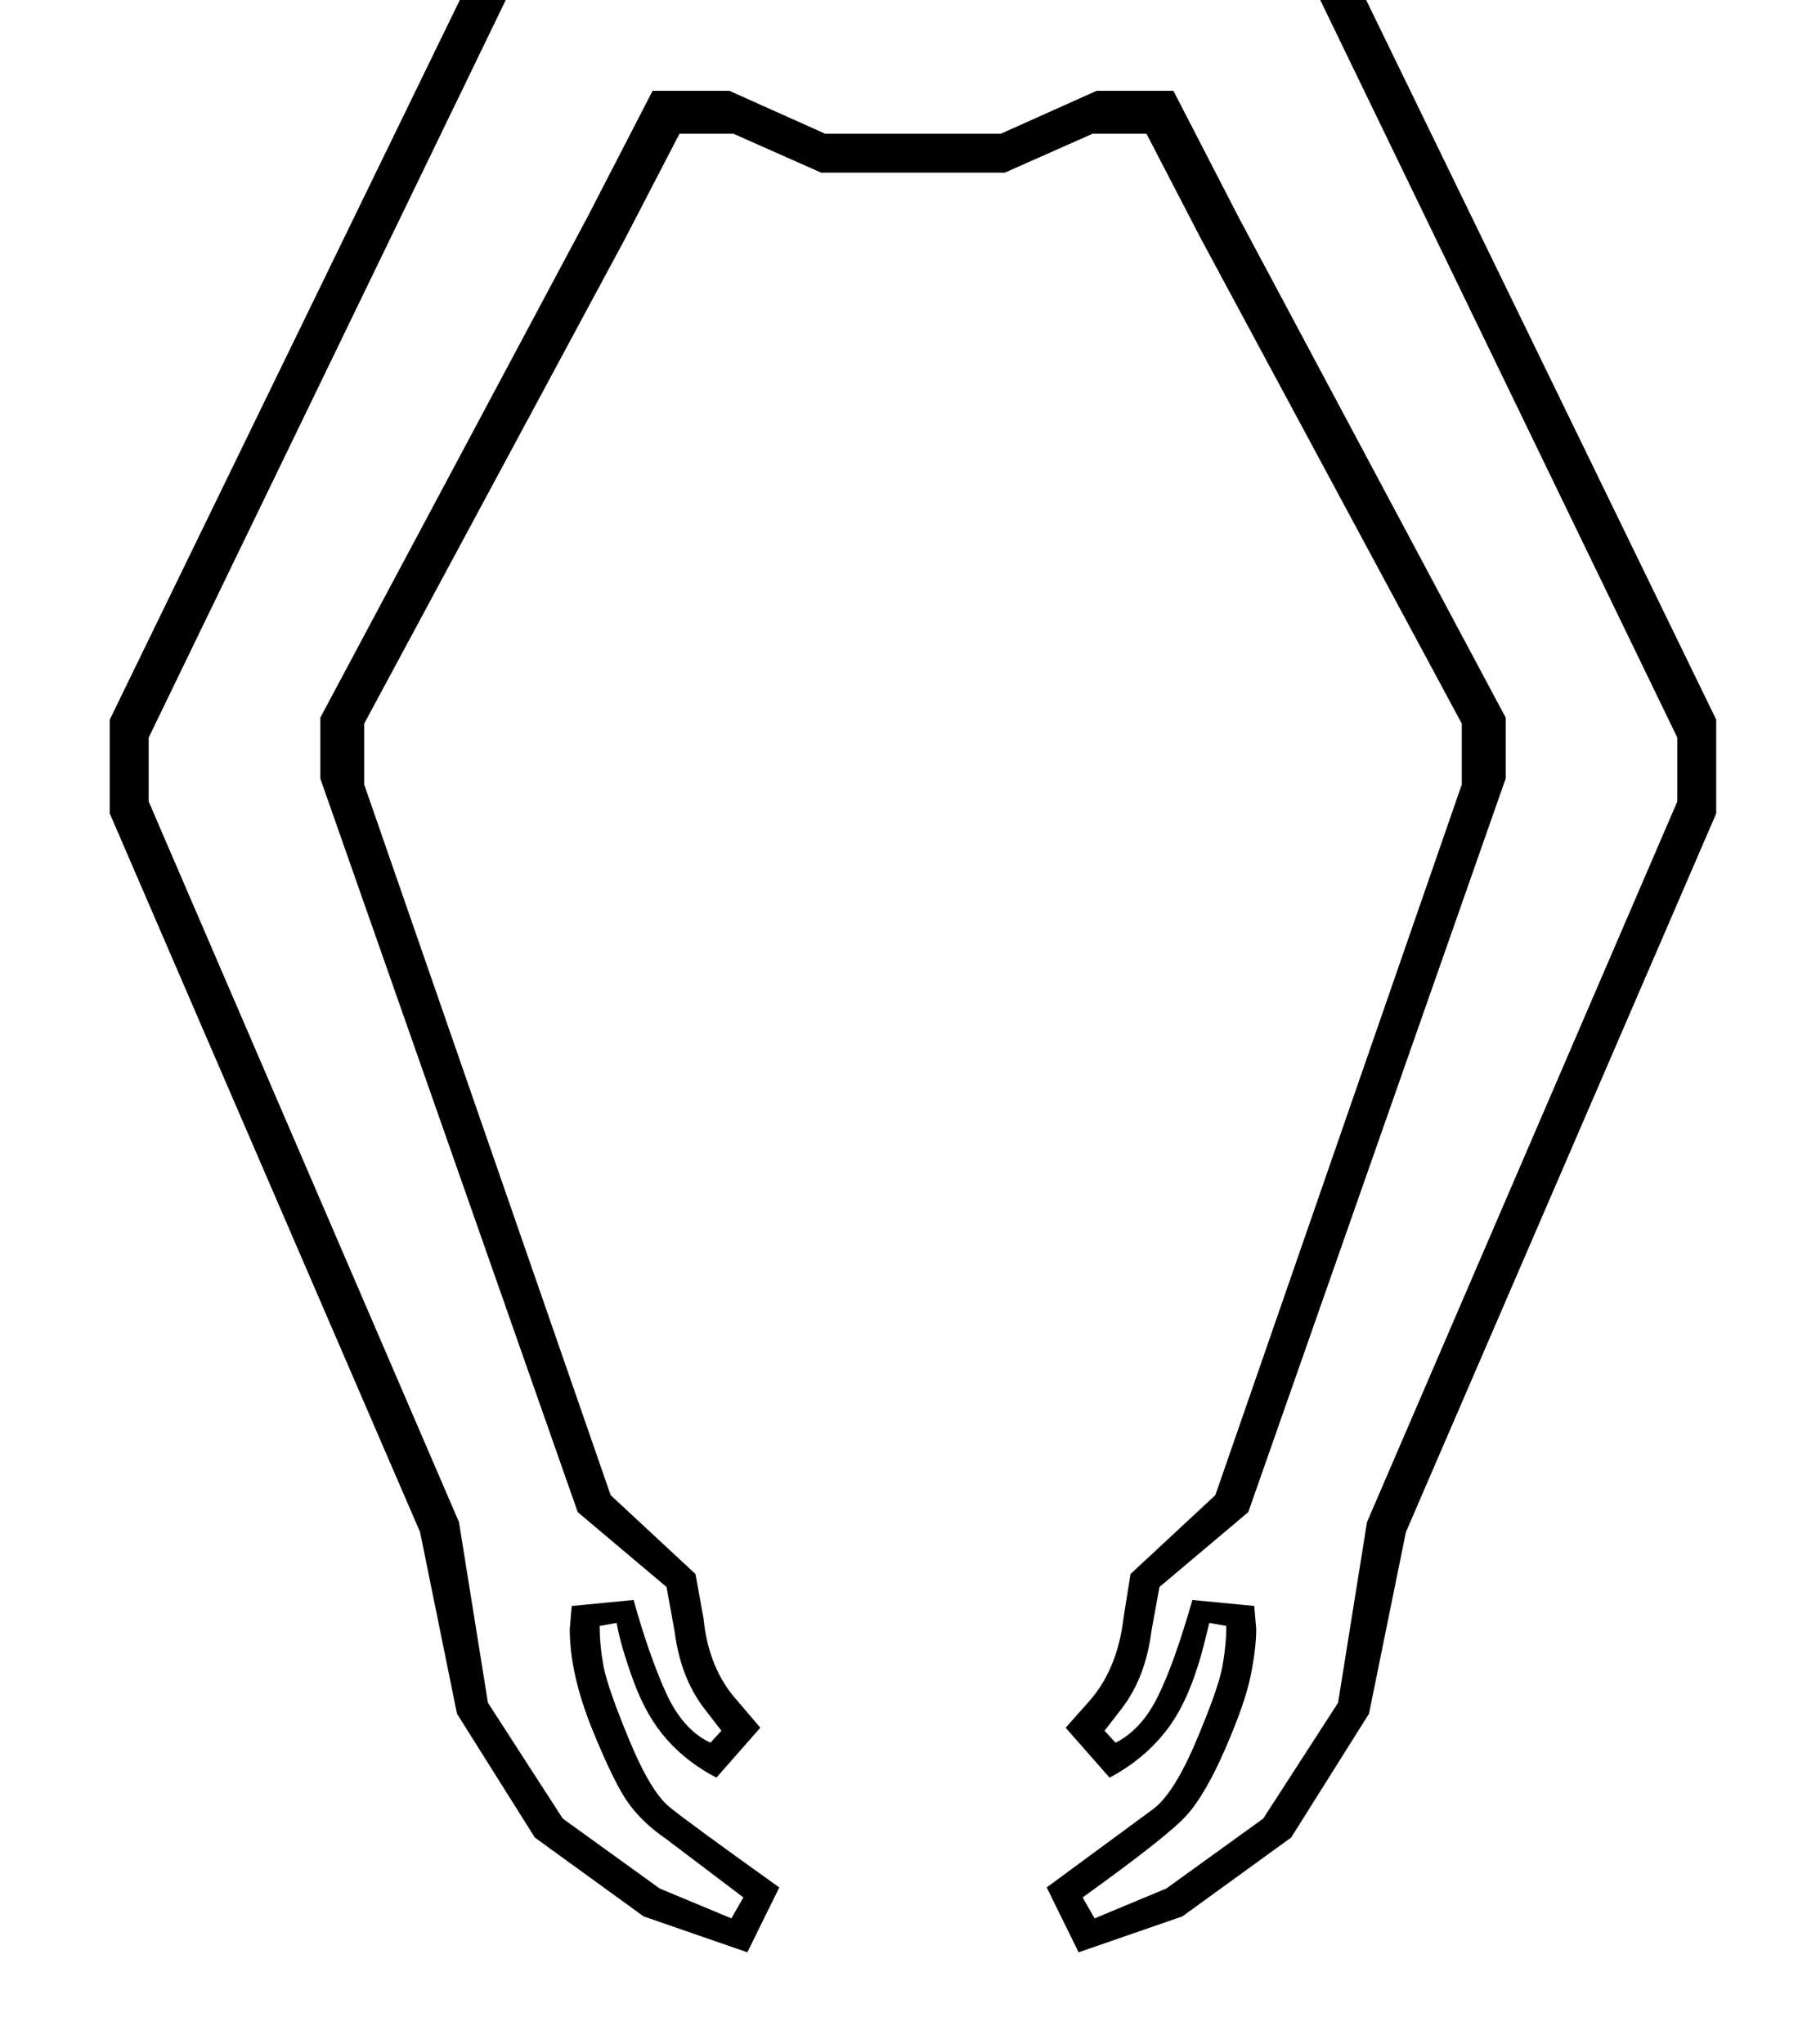 <?xml version="1.0" standalone="no"?>
<!DOCTYPE svg PUBLIC "-//W3C//DTD SVG 1.1//EN" "http://www.w3.org/Graphics/SVG/1.1/DTD/svg11.dtd" >
<svg xmlns="http://www.w3.org/2000/svg" xmlns:xlink="http://www.w3.org/1999/xlink" version="1.1" viewBox="-10 0 1820 2048">
  <g transform="matrix(1 0 0 -1 0 1638)">
   <path fill="currentColor"
d="M1158 1741h100l71 -41l381 -783v-94l-311 -720l-37 -182l-78 -124l-109 -79l-104 -36l-32 65l106 78q21 15 43.5 68t26.5 75t4 41l-17 3l-4 -16q-14 -58 -37 -89t-59 -50l-44 50l24 27q28 32 34 83l7 44l85 79l247 712v61l-261 485l-55 106h-54l-88 -39h-184l-88 39h-54
l-55 -106l-261 -485v-61l247 -712l85 -79l8 -44q5 -51 34 -83l23 -27l-44 -50q-29 15 -49.5 38t-33.5 58.5t-17 58.5l-17 -3q0 -20 4 -41t25.5 -73t40.5 -67.5t110 -80.5l-32 -65l-104 36l-109 79l-78 124l-37 182l-311 720v94l381 783l71 41h100l180 -54h146zM1089 1547h77
l65 -126l268 -502v-61l-258 -735l-89 -75l-8 -44q-6 -47 -30 -78l-17 -22l11 -12q26 13 42.5 46.5t34.5 96.5l62 -6l2 -23q0 -19 -5.5 -46.5t-25.5 -73.5t-39 -67t-104 -82l12 -21l72 30l97 70l75 116l29 181l311 722v64l-369 762l-49 34h-95l-180 -52h-146l-180 52h-95
l-49 -34l-369 -762v-64l311 -722l29 -181l75 -116l97 -70l72 -30l12 21l-78 59q-22 15 -36.5 34.5t-37 75t-22.5 100.5l2 23l62 6q15 -54 32 -92t45 -51l11 12l-17 22q-24 31 -30 78l-8 44l-89 75l-258 735v61l268 502l65 126h77l96 -43h176z" />
  </g>

</svg>
